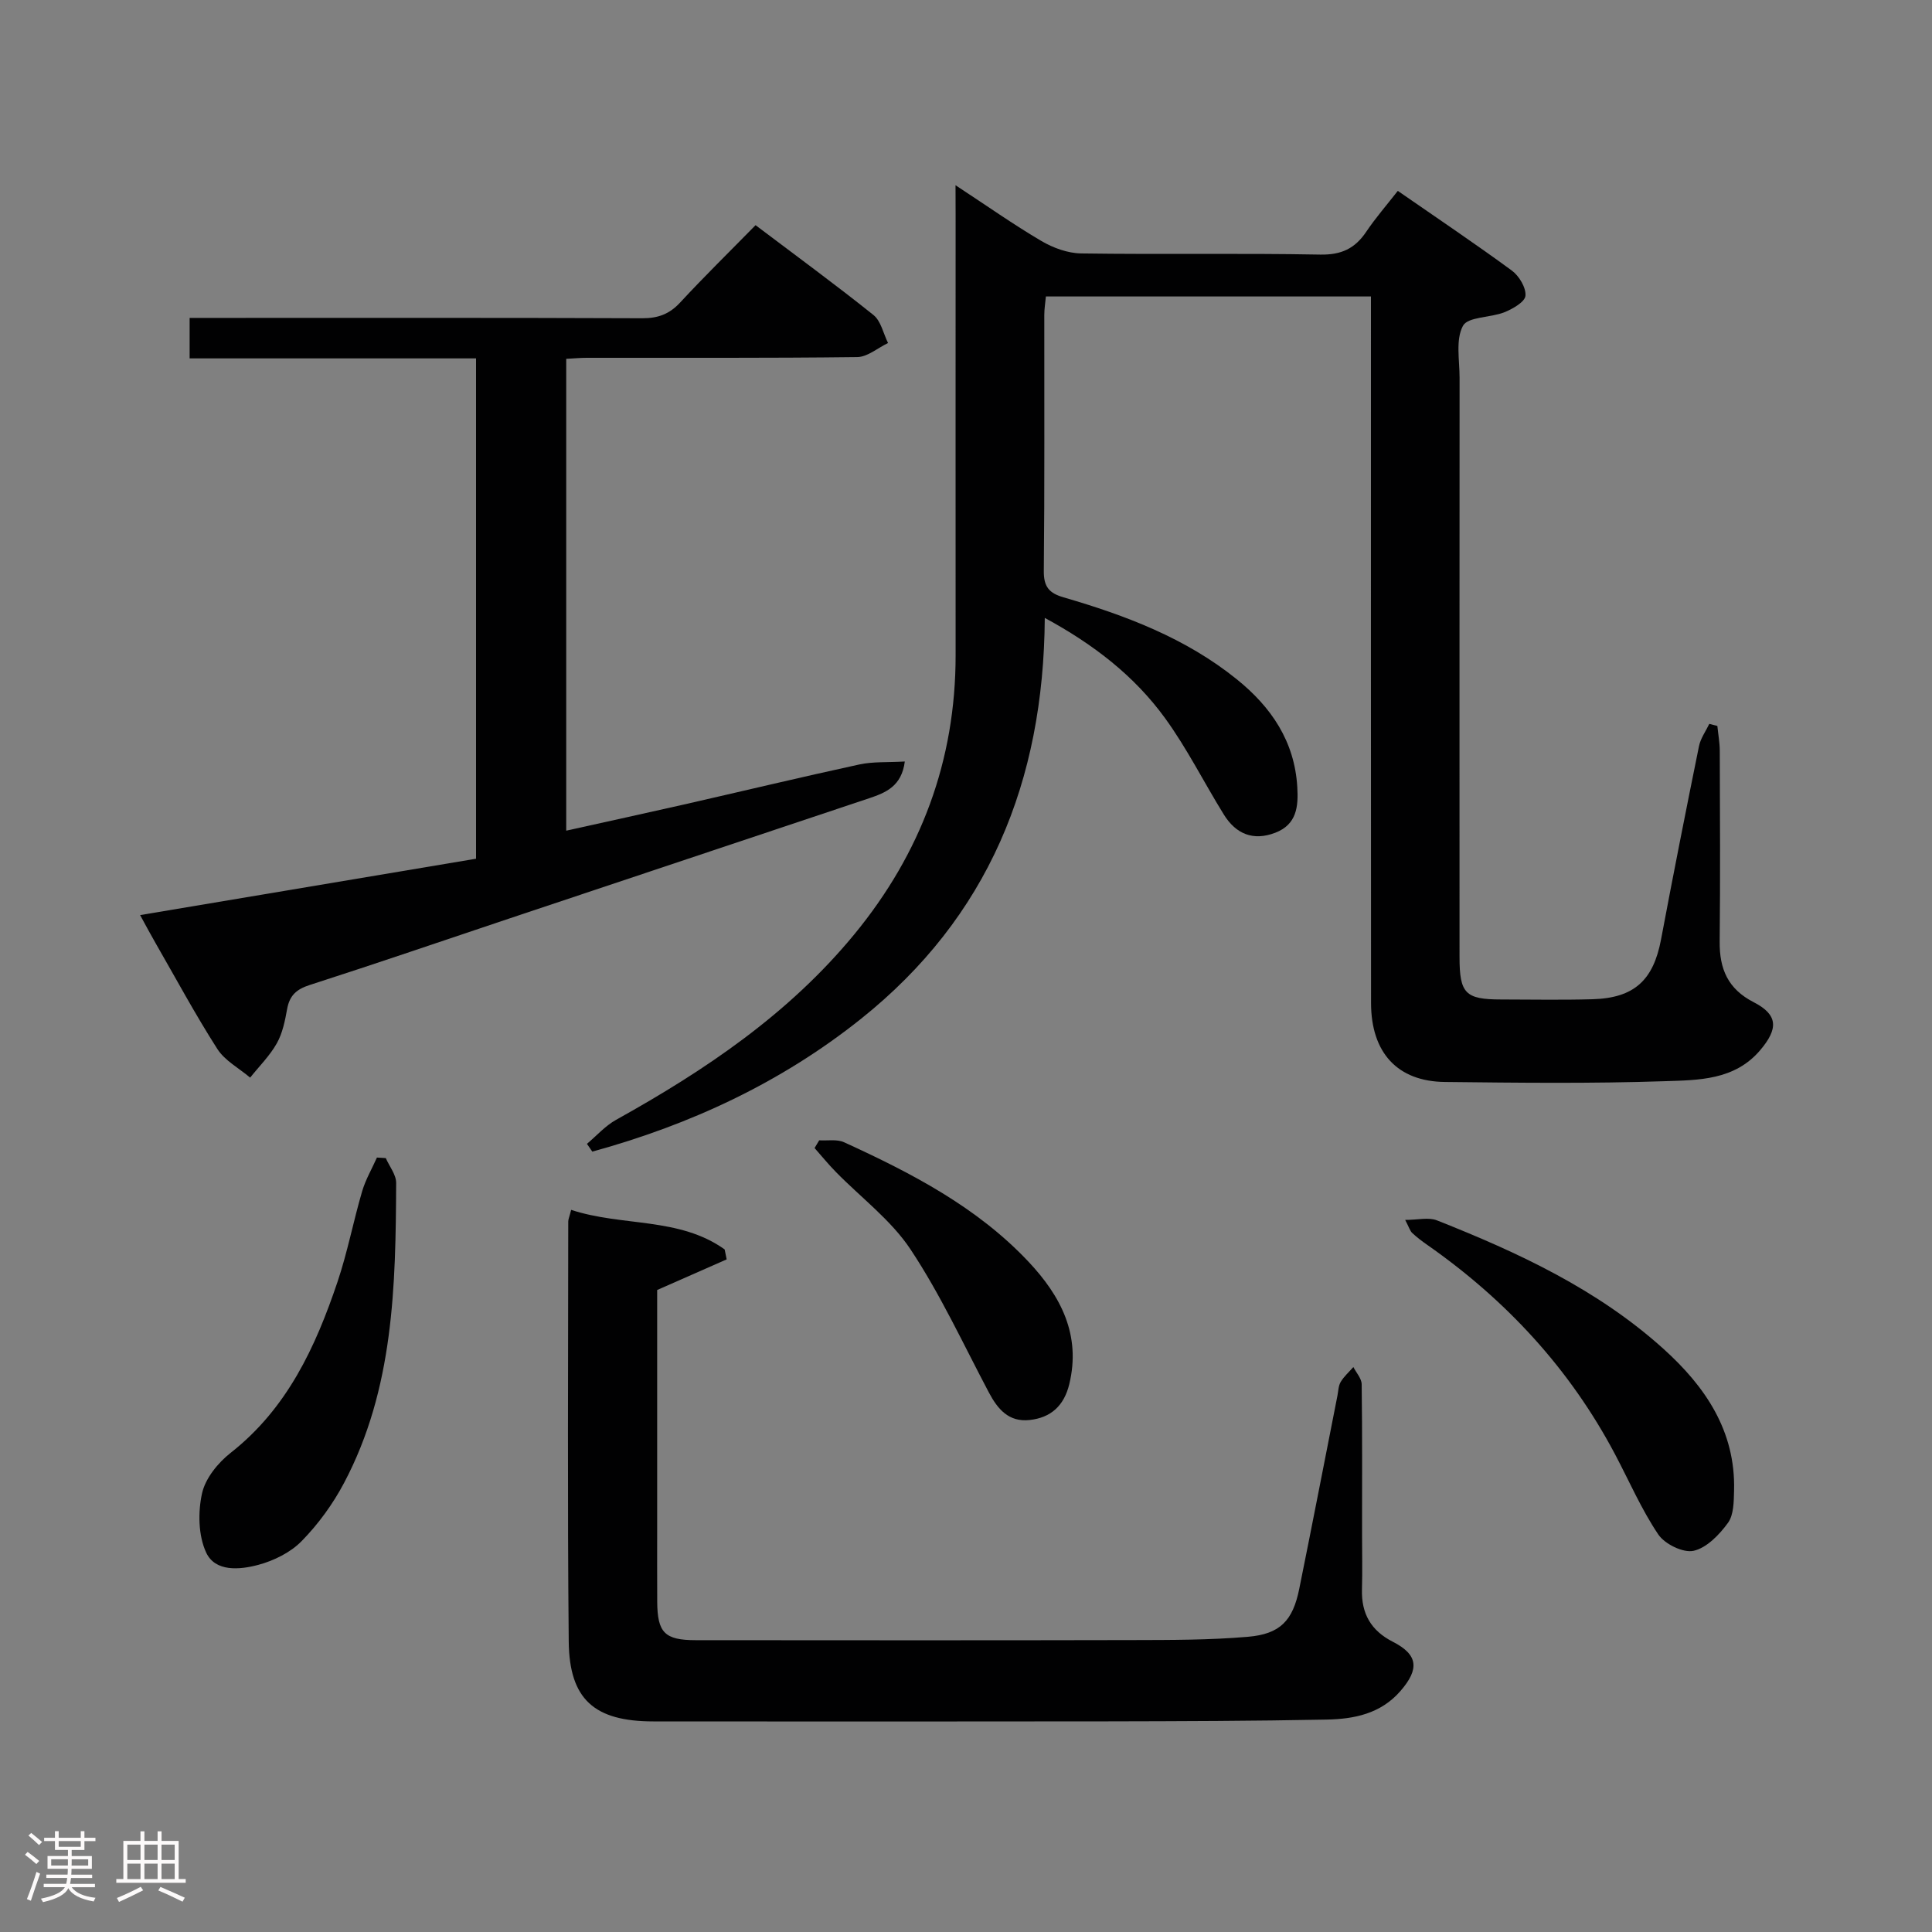 <svg enable-background="new 0 0 400 400" viewBox="0 0 400 400" xmlns="http://www.w3.org/2000/svg"><rect x="0" y="0" width="400" height="400" fill="#808080" stroke="none"/><path d="m5.17 384 .55-.58c.85.61 1.65 1.24 2.4 1.87l-.59.64c-.83-.73-1.62-1.38-2.36-1.93m1.22 9.53-.82-.34c.71-1.76 1.37-3.64 1.98-5.63.24.13.5.25.76.36-.6 1.67-1.24 3.54-1.92 5.61m-.5-13.5.57-.54c.56.44 1.31 1.06 2.26 1.87l-.64.64c-.68-.66-1.41-1.32-2.19-1.97m3.25.46h2.24v-1.36h.77v1.36h4.57v-1.36h.76v1.36h2.28v.69h-2.28v1.84h-2.64v1.26h4.18v2.64h-4.21c0 .45-.02.86-.05 1.21h4.32v.69h-4.38c-.04.34-.1.75-.19 1.22h5.15v.69h-4.82c.87 1.19 2.51 1.92 4.93 2.19-.17.31-.3.57-.37.76-2.77-.49-4.52-1.41-5.26-2.76-.56 1.26-2.3 2.23-5.24 2.9-.12-.24-.26-.48-.43-.72 2.73-.55 4.38-1.34 4.96-2.38h-4.38v-.69h4.65c.1-.38.17-.79.21-1.22h-4.32v-.69h4.4c.03-.34.05-.75.05-1.21h-4.2v-2.64h4.23v-1.26h-2.69v-1.84h-2.24zm1.46 4.46v1.29h3.45c.01-.4.02-.57.01-.53v-.32-.45h-3.46zm1.55-2.59h4.57v-1.19h-4.57zm6.11 2.59h-3.42v.77c-.02.19-.01.37-.02.53h3.44z" fill="#fcfafa"/><path d="m32.63 379.16h.82v1.98h3.54v7.89h1.46v.78h-14.37v-.78h1.46v-7.89h3.54v-1.98h.82v1.98h2.73zm-3.49 11.48.5.73c-1.61.82-3.28 1.63-5 2.41-.13-.27-.28-.55-.44-.82 1.75-.72 3.4-1.49 4.94-2.32m-2.78-5.55h2.73v-3.18h-2.73zm0 3.95h2.73v-3.2h-2.73zm3.54-3.95h2.73v-3.18h-2.73zm0 3.95h2.73v-3.2h-2.73zm7.89 4.68c-1.84-.92-3.51-1.7-5.02-2.32l.45-.73c1.89.8 3.57 1.55 5.04 2.23zm-1.62-11.81h-2.73v3.18h2.73zm-2.73 7.13h2.73v-3.2h-2.73z" fill="#fcfafa"/><g fill="#010102"><path d="m197.83 38.35c6.47 4.24 11.99 8.14 17.79 11.55 2.43 1.43 5.45 2.53 8.23 2.57 16.49.24 32.99-.07 49.48.24 4.37.08 7.19-1.24 9.53-4.72 1.93-2.87 4.22-5.5 6.54-8.47 8.11 5.62 15.98 10.9 23.61 16.5 1.51 1.11 2.96 3.53 2.82 5.21-.1 1.27-2.63 2.72-4.34 3.41-2.88 1.16-7.57.91-8.6 2.82-1.55 2.87-.7 7.09-.7 10.74-.02 39.99-.02 79.97-.01 119.96 0 7.52 1.21 8.76 8.55 8.77 6.33.01 12.67.13 18.99-.05 8.64-.25 12.59-3.94 14.18-12.37 2.51-13.37 5.15-26.71 7.86-40.04.33-1.61 1.4-3.07 2.13-4.6.56.14 1.11.29 1.67.43.17 1.71.49 3.42.5 5.13.04 13.16.12 26.33-.02 39.49-.06 5.68 1.69 9.83 7.05 12.58 5.06 2.6 5.12 5.49 1.32 9.95-5.3 6.23-12.8 6.17-19.77 6.4-15.14.51-30.32.33-45.48.16-9.84-.1-15.3-6.06-15.3-16.38-.04-46.65-.02-93.3-.02-139.95 0-1.98 0-3.95 0-6.3-22.56 0-44.77 0-67.3 0-.11 1.26-.33 2.54-.33 3.82-.02 17.66.08 35.32-.1 52.98-.04 3.3 1.09 4.63 4.11 5.5 12.83 3.73 25.25 8.42 35.82 16.94 7.14 5.75 11.99 12.84 12.55 22.33.24 4-.09 7.73-4.53 9.45-4.6 1.78-8.19.26-10.68-3.76-4.11-6.63-7.61-13.68-12.18-19.97-6.31-8.68-14.67-15.2-24.89-20.74-.22 33.89-11.72 62-38.09 83.04-16.56 13.21-35.34 21.9-55.59 27.46-.37-.54-.74-1.07-1.11-1.61 2-1.68 3.79-3.72 6.03-4.97 18.44-10.25 35.75-21.9 49.32-38.4 13.81-16.79 20.99-35.99 20.98-57.8-.02-30.32 0-60.65 0-90.97-.02-1.78-.02-3.55-.02-6.33z"/><path d="m117.23 74.29v97.69c8.28-1.84 16.28-3.58 24.26-5.39 12.13-2.76 24.24-5.67 36.4-8.31 2.84-.62 5.87-.41 9.44-.62-.65 5.13-3.96 6.46-7.38 7.61-24.79 8.3-49.6 16.57-74.4 24.86-13.81 4.62-27.59 9.35-41.45 13.81-2.74.88-4.14 2.17-4.65 4.95-.44 2.44-.95 5.01-2.14 7.12-1.45 2.58-3.65 4.75-5.52 7.1-2.3-1.95-5.23-3.5-6.79-5.93-4.57-7.14-8.59-14.62-12.82-21.97-.98-1.7-1.9-3.43-3.17-5.75 23.49-3.94 46.45-7.79 69.55-11.67 0-34.62 0-68.86 0-103.59-19.82 0-39.4 0-59.3 0 0-2.87 0-5.27 0-8.38h5.77c29.32 0 58.64-.05 87.96.07 3.25.01 5.61-.86 7.83-3.26 4.97-5.37 10.21-10.5 15.61-16.01 8.35 6.31 16.52 12.28 24.41 18.6 1.56 1.25 2.04 3.83 3.02 5.8-2.13 1.01-4.24 2.88-6.38 2.91-18.66.23-37.31.13-55.97.15-1.29 0-2.59.12-4.28.21z"/><path d="m118.25 250.49c10.61 3.49 22.35 1.45 31.78 8.19.14.69.28 1.37.42 2.06-4.65 2.05-9.3 4.1-14.39 6.34v49.55c0 5-.02 9.99.01 14.99.04 6.4 1.54 7.95 7.94 7.96 30.15.02 60.3.05 90.45-.02 7.97-.02 15.97 0 23.91-.68 6.7-.57 9.29-3.36 10.62-9.9 2.7-13.33 5.28-26.67 7.91-40.01.19-.97.2-2.07.69-2.88.68-1.13 1.73-2.05 2.61-3.06.6 1.19 1.71 2.37 1.72 3.57.14 10.33.08 20.65.08 30.98 0 3.83.09 7.66-.02 11.49-.14 5 1.85 8.52 6.39 10.84 5.25 2.68 5.52 5.64 1.61 10.16-4.1 4.75-9.62 5.84-15.31 5.95-15.15.3-30.31.34-45.46.37-31.32.05-62.63.03-93.95.01-12.17-.01-17.39-4.52-17.51-16.55-.28-28.98-.11-57.97-.1-86.95 0-.47.23-.93.6-2.41z"/><path d="m290.93 252.57c2.62 0 4.84-.59 6.56.09 16.87 6.67 33.27 14.3 46.92 26.61 8.64 7.8 14.93 16.99 14.61 29.31-.06 2.29-.05 5.05-1.27 6.72-1.78 2.45-4.41 5.18-7.12 5.78-2.16.47-5.97-1.4-7.31-3.4-3.49-5.19-6.01-11.04-8.95-16.6-9.35-17.68-22.54-31.92-38.87-43.34-1.09-.76-2.15-1.56-3.12-2.47-.45-.42-.63-1.13-1.45-2.7z"/><path d="m79.87 239.77c.75 1.72 2.16 3.44 2.15 5.15-.1 21.31-.48 42.65-10.8 62.13-2.3 4.35-5.32 8.5-8.76 12.01-2.3 2.36-5.75 4.06-8.99 4.93-3.81 1.02-8.92 1.51-10.8-2.58-1.62-3.52-1.7-8.34-.84-12.23.69-3.11 3.3-6.33 5.93-8.39 11.7-9.19 17.57-21.9 22.12-35.4 2.06-6.12 3.27-12.51 5.09-18.72.71-2.43 2.03-4.68 3.07-7.01.6.04 1.22.08 1.83.11z"/><path d="m169.61 236.09c1.72.11 3.67-.27 5.14.4 13.96 6.38 27.57 13.43 38.24 24.79 6.6 7.03 10.87 15.09 8.39 25.31-1.08 4.44-3.8 6.94-8.23 7.41-4.31.46-6.59-2.25-8.43-5.73-5.26-9.94-10-20.25-16.19-29.58-4.05-6.11-10.3-10.75-15.52-16.1-1.53-1.56-2.91-3.26-4.36-4.9.32-.53.64-1.07.96-1.6z"/></g></svg>